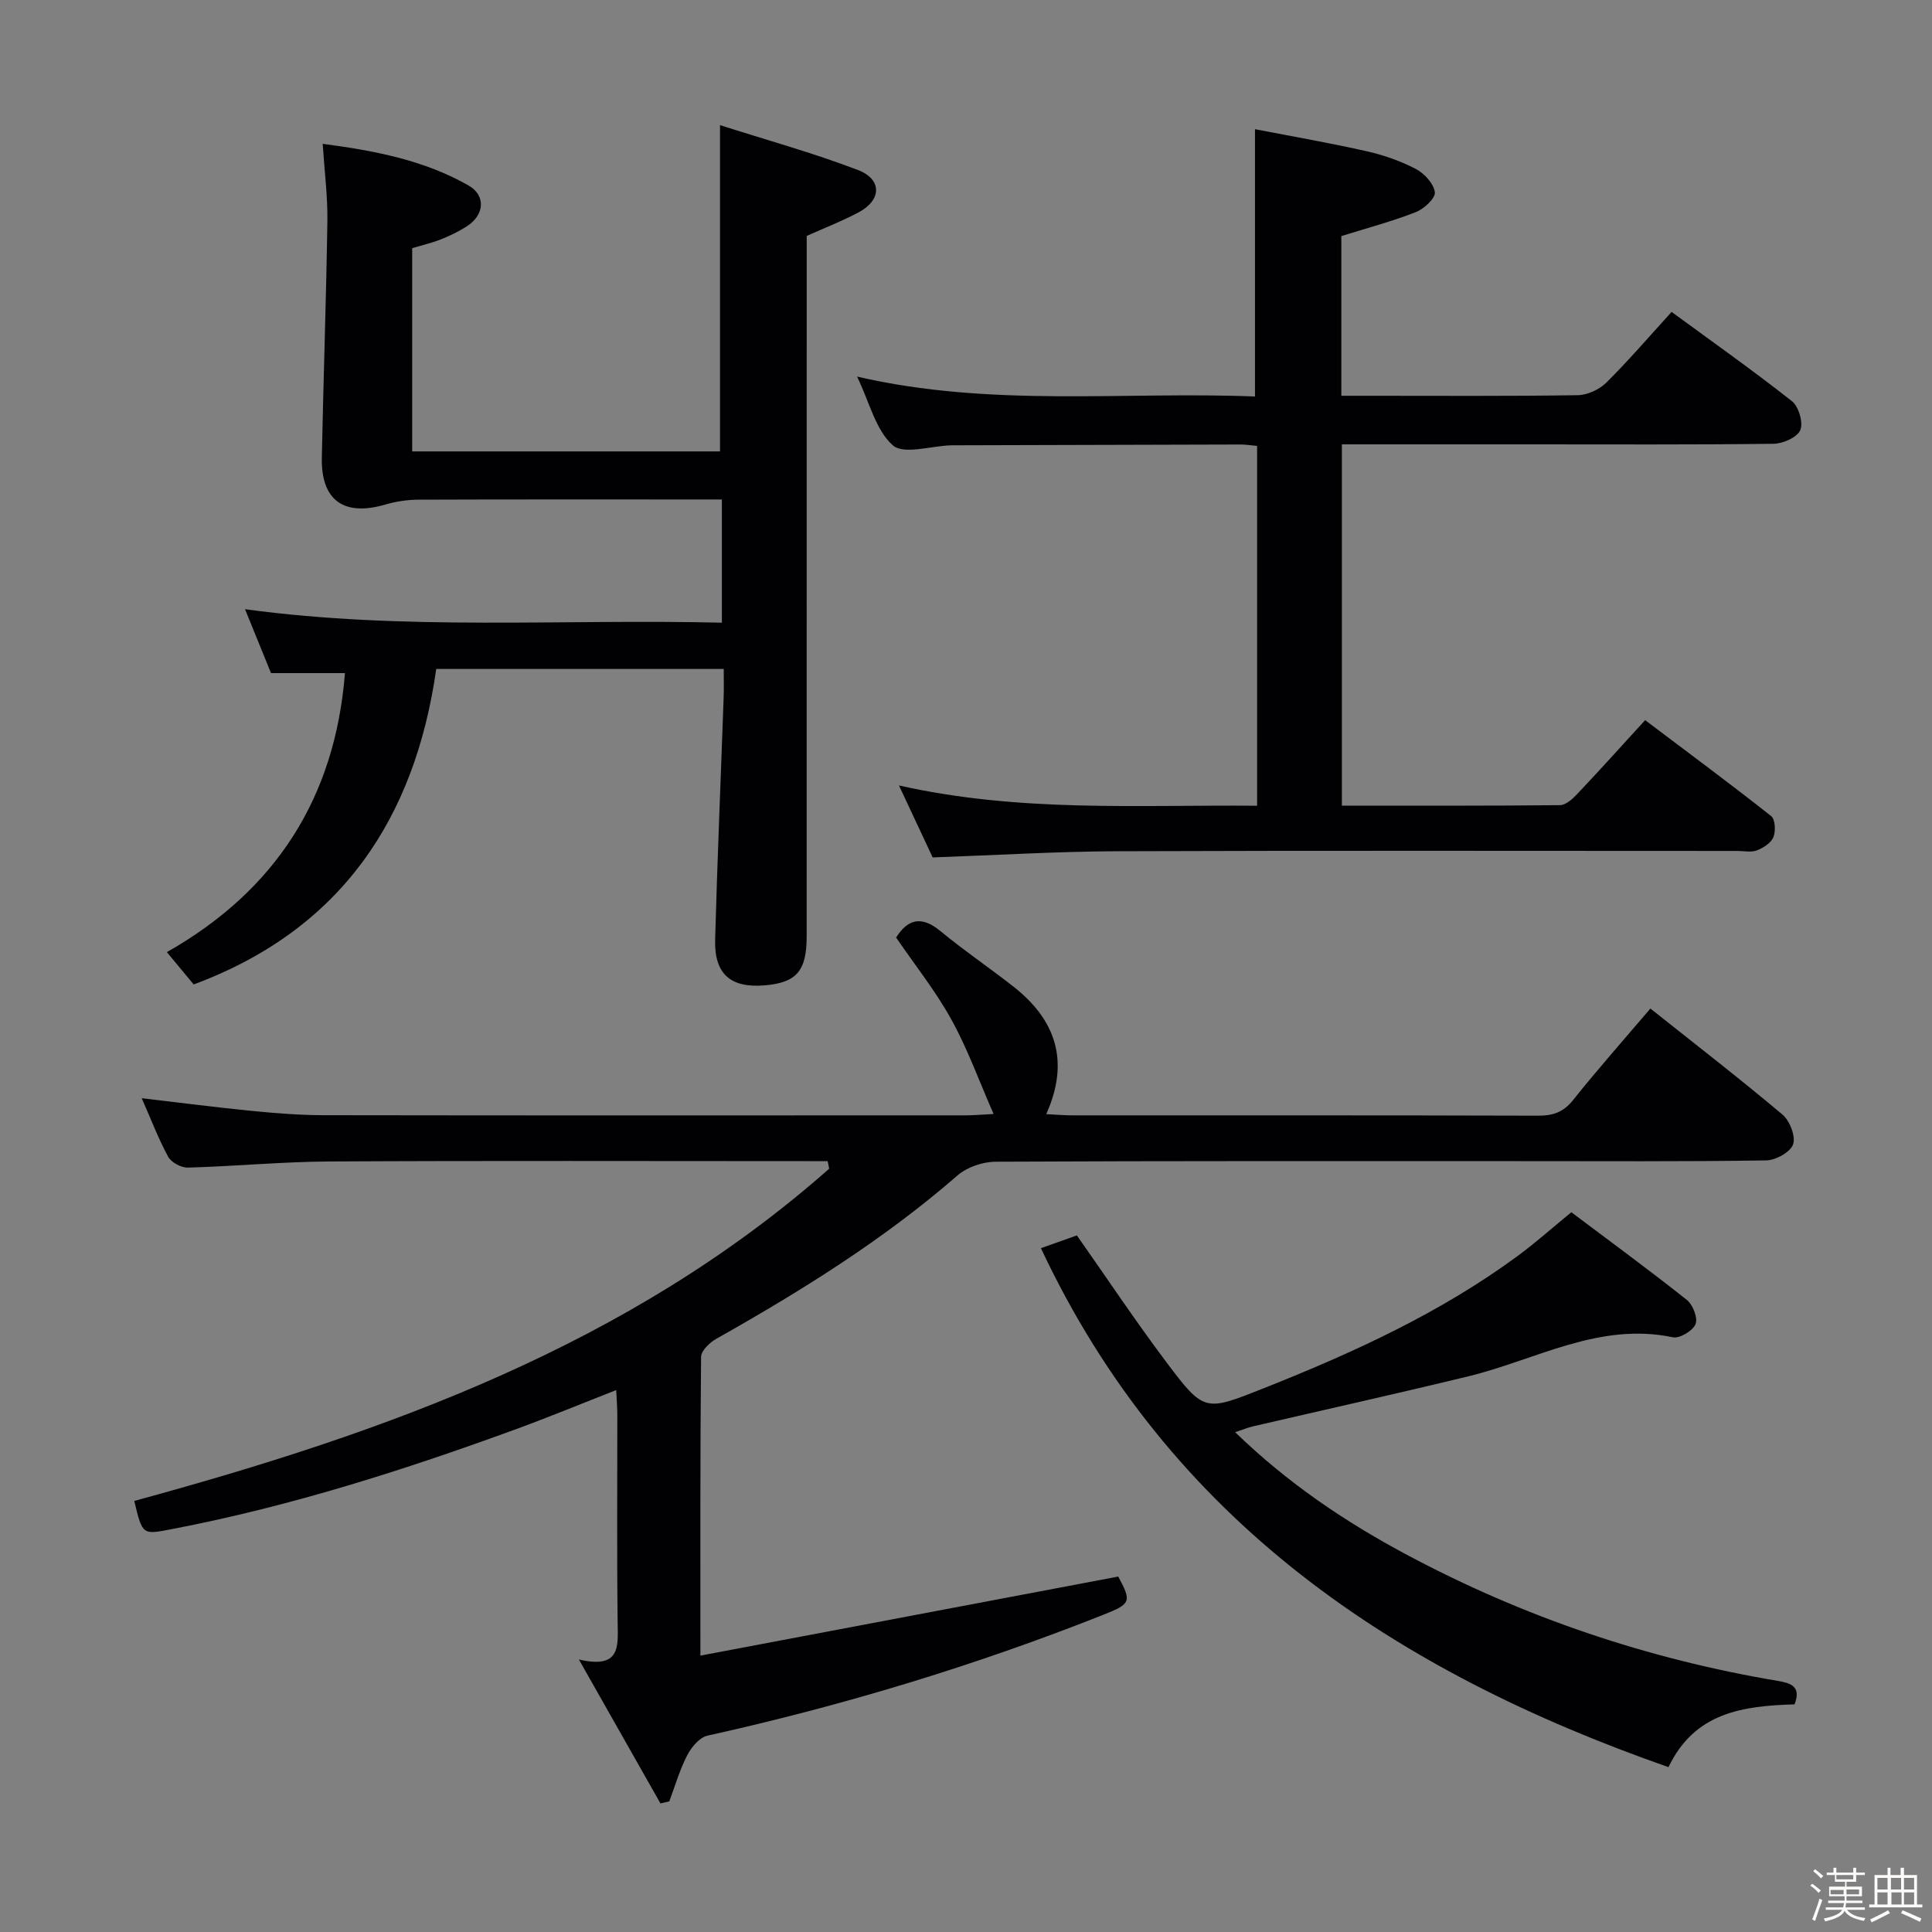 <svg enable-background="new 0 0 400 400" viewBox="0 0 400 400" xmlns="http://www.w3.org/2000/svg"><rect x="0" y="0" width="400" height="400" fill="#808080" stroke="none"/><path d="m374.8 390.4.4-.4c.7.5 1.3 1 1.8 1.4l-.5.5c-.5-.6-1.1-1.1-1.7-1.5zm1 7.3-.6-.3c.5-1.4 1.1-2.8 1.5-4.3.2.1.4.2.6.3-.5 1.3-1 2.8-1.5 4.3zm-.4-10.3.4-.4c.4.3 1 .8 1.7 1.4l-.5.5c-.4-.5-1-1-1.6-1.5zm2.5.3h1.7v-1h.6v1h3.5v-1h.6v1h1.8v.5h-1.8v1.4h-2v1h3.2v2h-3.2v.9h3.3v.5h-3.4c0 .3-.1.6-.1.9h4v.5h-3.7c.7.9 1.9 1.5 3.8 1.7-.1.2-.2.4-.3.6-2.1-.4-3.5-1.1-4-2.1-.4 1-1.8 1.7-4 2.2-.1-.2-.2-.4-.3-.6 2.1-.4 3.4-1 3.8-1.8h-3.4v-.5h3.6c.1-.3.1-.6.2-.9h-3.3v-.5h3.4c0-.3 0-.6 0-.9h-3.2v-2h3.3v-1h-2.1v-1.4h-1.7v-.5zm1.1 3.5v1h2.7c0-.3 0-.4 0-.4 0-.1 0-.2 0-.2 0-.1 0-.2 0-.3h-2.7zm1.2-3v.9h3.5v-.9zm4.7 3h-2.6v.6.4h2.6z" fill="#fcfbfa"/><path d="m393.6 386.7h.6v1.5h2.7v6.1h1.1v.6h-11v-.6h1.1v-6.1h2.7v-1.5h.6v1.5h2.1v-1.5zm-2.7 8.8.4.6c-1.2.6-2.5 1.3-3.8 1.9-.1-.2-.2-.4-.3-.6 1.2-.6 2.5-1.2 3.7-1.9zm-2.2-6.7v2.4h2.1v-2.4zm0 3v2.5h2.1v-2.5zm2.8-3v2.4h2.1v-2.4zm.1 3v2.5h2.1v-2.5h-2.2zm5.9 6.1c-1.4-.7-2.7-1.3-3.9-1.8l.3-.6c1.5.6 2.7 1.2 3.9 1.7zm-1.2-9.1h-2.1v2.4h2.1zm-2.1 3v2.5h2.1v-2.5z" fill="#fcfbfa"/><g fill="#010104"><path d="m185.53 194.11c2.42-3.84 5.25-4.58 9.17-1.34 4.87 4.02 10.12 7.58 15.09 11.47 8.75 6.85 11.77 15.42 6.82 26.43 2.16.11 3.73.25 5.31.25 32.17.01 64.33-.03 96.5.07 3.07.01 5.24-.69 7.25-3.21 5.08-6.37 10.49-12.47 16.03-18.97 9.2 7.32 18.43 14.45 27.34 21.95 1.52 1.28 2.77 4.51 2.2 6.17-.55 1.6-3.6 3.29-5.57 3.32-17 .26-34 .15-51 .15-36.17 0-72.33-.06-108.5.12-2.68.01-5.94 1.11-7.93 2.84-15.29 13.31-32.36 23.91-49.93 33.82-1.37.77-3.15 2.47-3.16 3.76-.2 20.14-.14 40.28-.14 61.84 29.19-5.52 57.76-10.93 86.51-16.37 2.81 5.23 2.65 5.65-3.21 7.96-26.6 10.54-53.9 18.78-81.84 24.98-1.64.36-3.32 2.38-4.18 4.04-1.56 3.02-2.52 6.35-3.72 9.56-.61.14-1.22.29-1.83.43-5.39-9.51-10.78-19.01-16.89-29.8 8.6 1.99 8.1-2.61 8.03-7.47-.18-14.33-.06-28.67-.07-43 0-1.6-.13-3.2-.23-5.31-7.2 2.82-13.9 5.59-20.71 8.08-23.26 8.51-46.82 16.01-71.2 20.69-6.19 1.19-6.16 1.34-7.87-5.82 52.12-14.19 102.51-32.24 143.87-68.78-.1-.52-.21-1.04-.31-1.57-1.53 0-3.06 0-4.59 0-32.83 0-65.67-.11-98.5.07-9.8.05-19.59 1-29.39 1.27-1.37.04-3.43-1.08-4.07-2.26-2.05-3.78-3.58-7.83-5.47-12.11 7.87.92 15.32 1.89 22.79 2.63 4.96.49 9.95.88 14.93.89 44.33.07 88.67.04 133 .03 1.45 0 2.9-.14 5.65-.28-3.07-7-5.41-13.55-8.74-19.56-3.27-5.91-7.54-11.27-11.44-16.97z"/><path d="m71.42 139.36c-5.19 0-10.13 0-15.31 0-1.66-4.07-3.4-8.35-5.38-13.23 33.04 4.49 65.72 2 98.73 2.79 0-8.59 0-16.66 0-25.51-1.93 0-3.87 0-5.8 0-19 0-38-.03-57 .04-2.29.01-4.65.36-6.84 1-8.61 2.53-13.37-.83-13.19-9.7.33-16.31.9-32.61 1.15-48.92.08-5.11-.59-10.22-.97-16.05 10.83 1.42 21 3.39 30.16 8.6 3.71 2.11 3.31 6.14-.32 8.48-1.67 1.07-3.49 1.95-5.34 2.69-1.84.73-3.8 1.18-5.97 1.83v42.08h63.73c0-22.15 0-44.15 0-67.55 9.54 3.05 19.22 5.72 28.56 9.29 5.03 1.92 4.9 6.21.2 8.73-3.33 1.79-6.89 3.16-10.81 4.92v5.54c0 46.5 0 93-.01 139.49 0 7.17-2.11 9.58-8.73 10.13-7.01.58-10.41-2.34-10.22-9.45.46-16.79 1.18-33.57 1.77-50.36.06-1.79.01-3.58.01-5.7-19.93 0-39.36 0-59.52 0-4.39 30.87-19.6 53.94-50.22 65.32-1.67-2.01-3.36-4.05-5.55-6.69 22.36-12.69 34.81-31.76 36.87-57.77z"/><path d="m277.82 166.8c15.23 0 30.18.05 45.14-.1 1.21-.01 2.61-1.27 3.57-2.29 4.57-4.83 9.01-9.77 14.08-15.31 8.78 6.63 17.54 13.11 26.09 19.86.84.67.97 3.13.46 4.37-.49 1.21-2.1 2.22-3.44 2.74-1.16.45-2.63.11-3.96.11-42.82 0-85.64-.1-128.46.06-12.45.05-24.91.81-38.2 1.28-1.97-4.2-4.24-9.05-6.98-14.9 25.08 5.64 49.48 3.98 74.15 4.2 0-25.06 0-49.63 0-74.5-1.24-.11-2.35-.29-3.46-.29-19.49.04-38.99.1-58.48.16-.5 0-1-.01-1.5.01-4.11.13-9.75 1.98-11.99-.01-3.54-3.14-4.8-8.85-7.39-14.22 27.82 6.44 55.26 3.03 82.38 4.12 0-18.57 0-36.48 0-55.34 7.34 1.42 15.23 2.79 23.03 4.54 3.53.79 7.07 2.02 10.27 3.69 1.76.92 3.7 3.03 3.94 4.82.16 1.22-2.23 3.45-3.92 4.11-4.9 1.92-10.03 3.28-15.44 4.97v33.06h5.96c14.33 0 28.66.1 42.99-.12 2.01-.03 4.46-1.17 5.91-2.6 4.59-4.55 8.81-9.48 13.52-14.64 8.47 6.21 16.86 12.13 24.91 18.48 1.4 1.11 2.38 4.44 1.74 5.98-.63 1.5-3.59 2.81-5.55 2.84-16.69.21-33.35.12-50.01.12-12.99 0-25.97 0-39.36 0z"/><path d="m371.54 352.87c-10.67.32-20.67 1.64-26.1 13-56.51-19.79-103.37-50.87-129.93-107.45 2.7-.96 5.14-1.82 7.45-2.64 6.26 8.91 12.14 17.75 18.51 26.22 7.86 10.46 8.01 10.25 20.23 5.4 18.43-7.32 36.4-15.52 52.48-27.34 3.61-2.65 6.96-5.65 11.15-9.08 7.83 5.89 16 11.87 23.92 18.16 1.25.99 2.31 3.75 1.79 5.01-.56 1.38-3.29 3.01-4.69 2.72-15.3-3.21-28.36 4.69-42.33 8.08-14.83 3.6-29.73 6.91-44.59 10.36-1.06.25-2.08.67-3.71 1.21 10.87 10.53 22.74 18.54 35.55 25.38 24.25 12.94 49.9 21.61 76.98 26.14 2.38.43 4.77 1.06 3.29 4.83z"/></g></svg>
